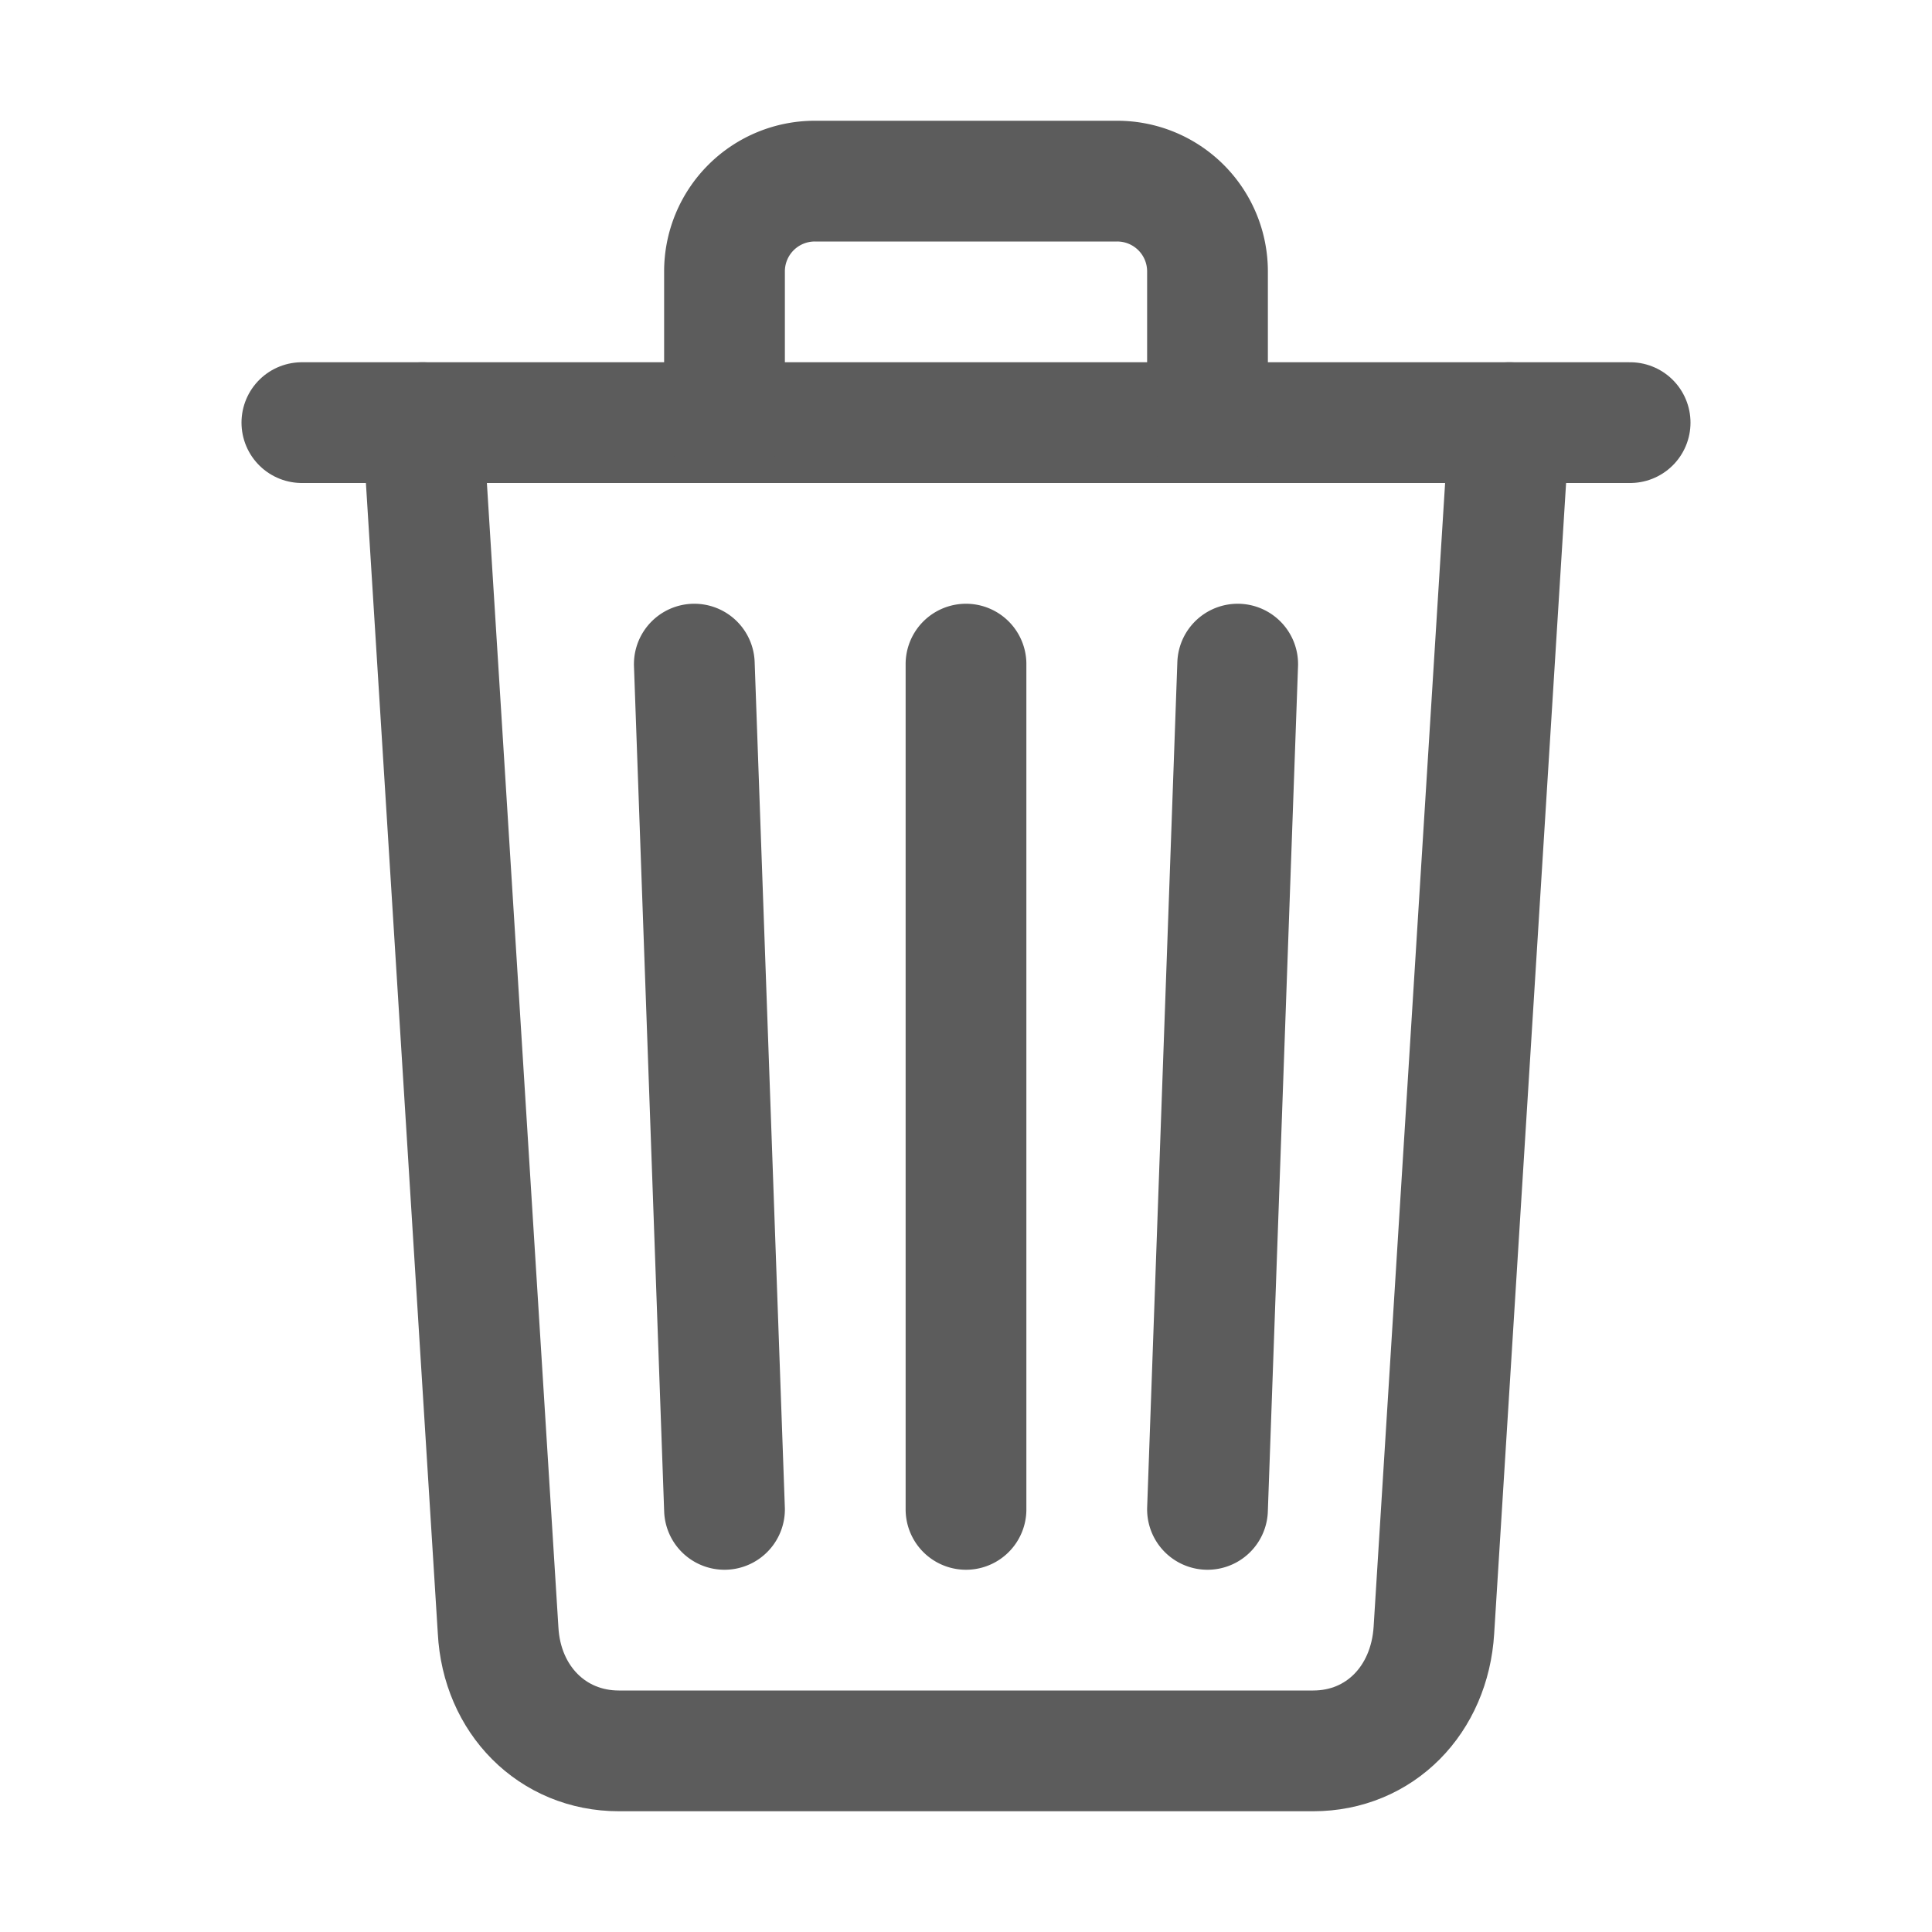<svg xmlns="http://www.w3.org/2000/svg" class="ionicon" viewBox="0 0 512 512">
<path d="M112 112l20 320c.95 18.49 14.4 32 32 32h184c17.67 0 30.87-13.51 32-32l20-320" fill="none" stroke="#5c5c5c" stroke-linecap="round" stroke-linejoin="round" stroke-width="32"/>
<path stroke="#5c5c5c" stroke-linecap="round" stroke-miterlimit="10" stroke-width="32" d="M80 112h352"/>
<path d="M192 112V72h0a23.93 23.93 0 0124-24h80a23.93 23.93 0 0124 24h0v40M256 176v224M184 176l8 224M328 176l-8 224" fill="none" stroke="#5c5c5c" stroke-linecap="round" stroke-linejoin="round" stroke-width="32"/>
</svg>